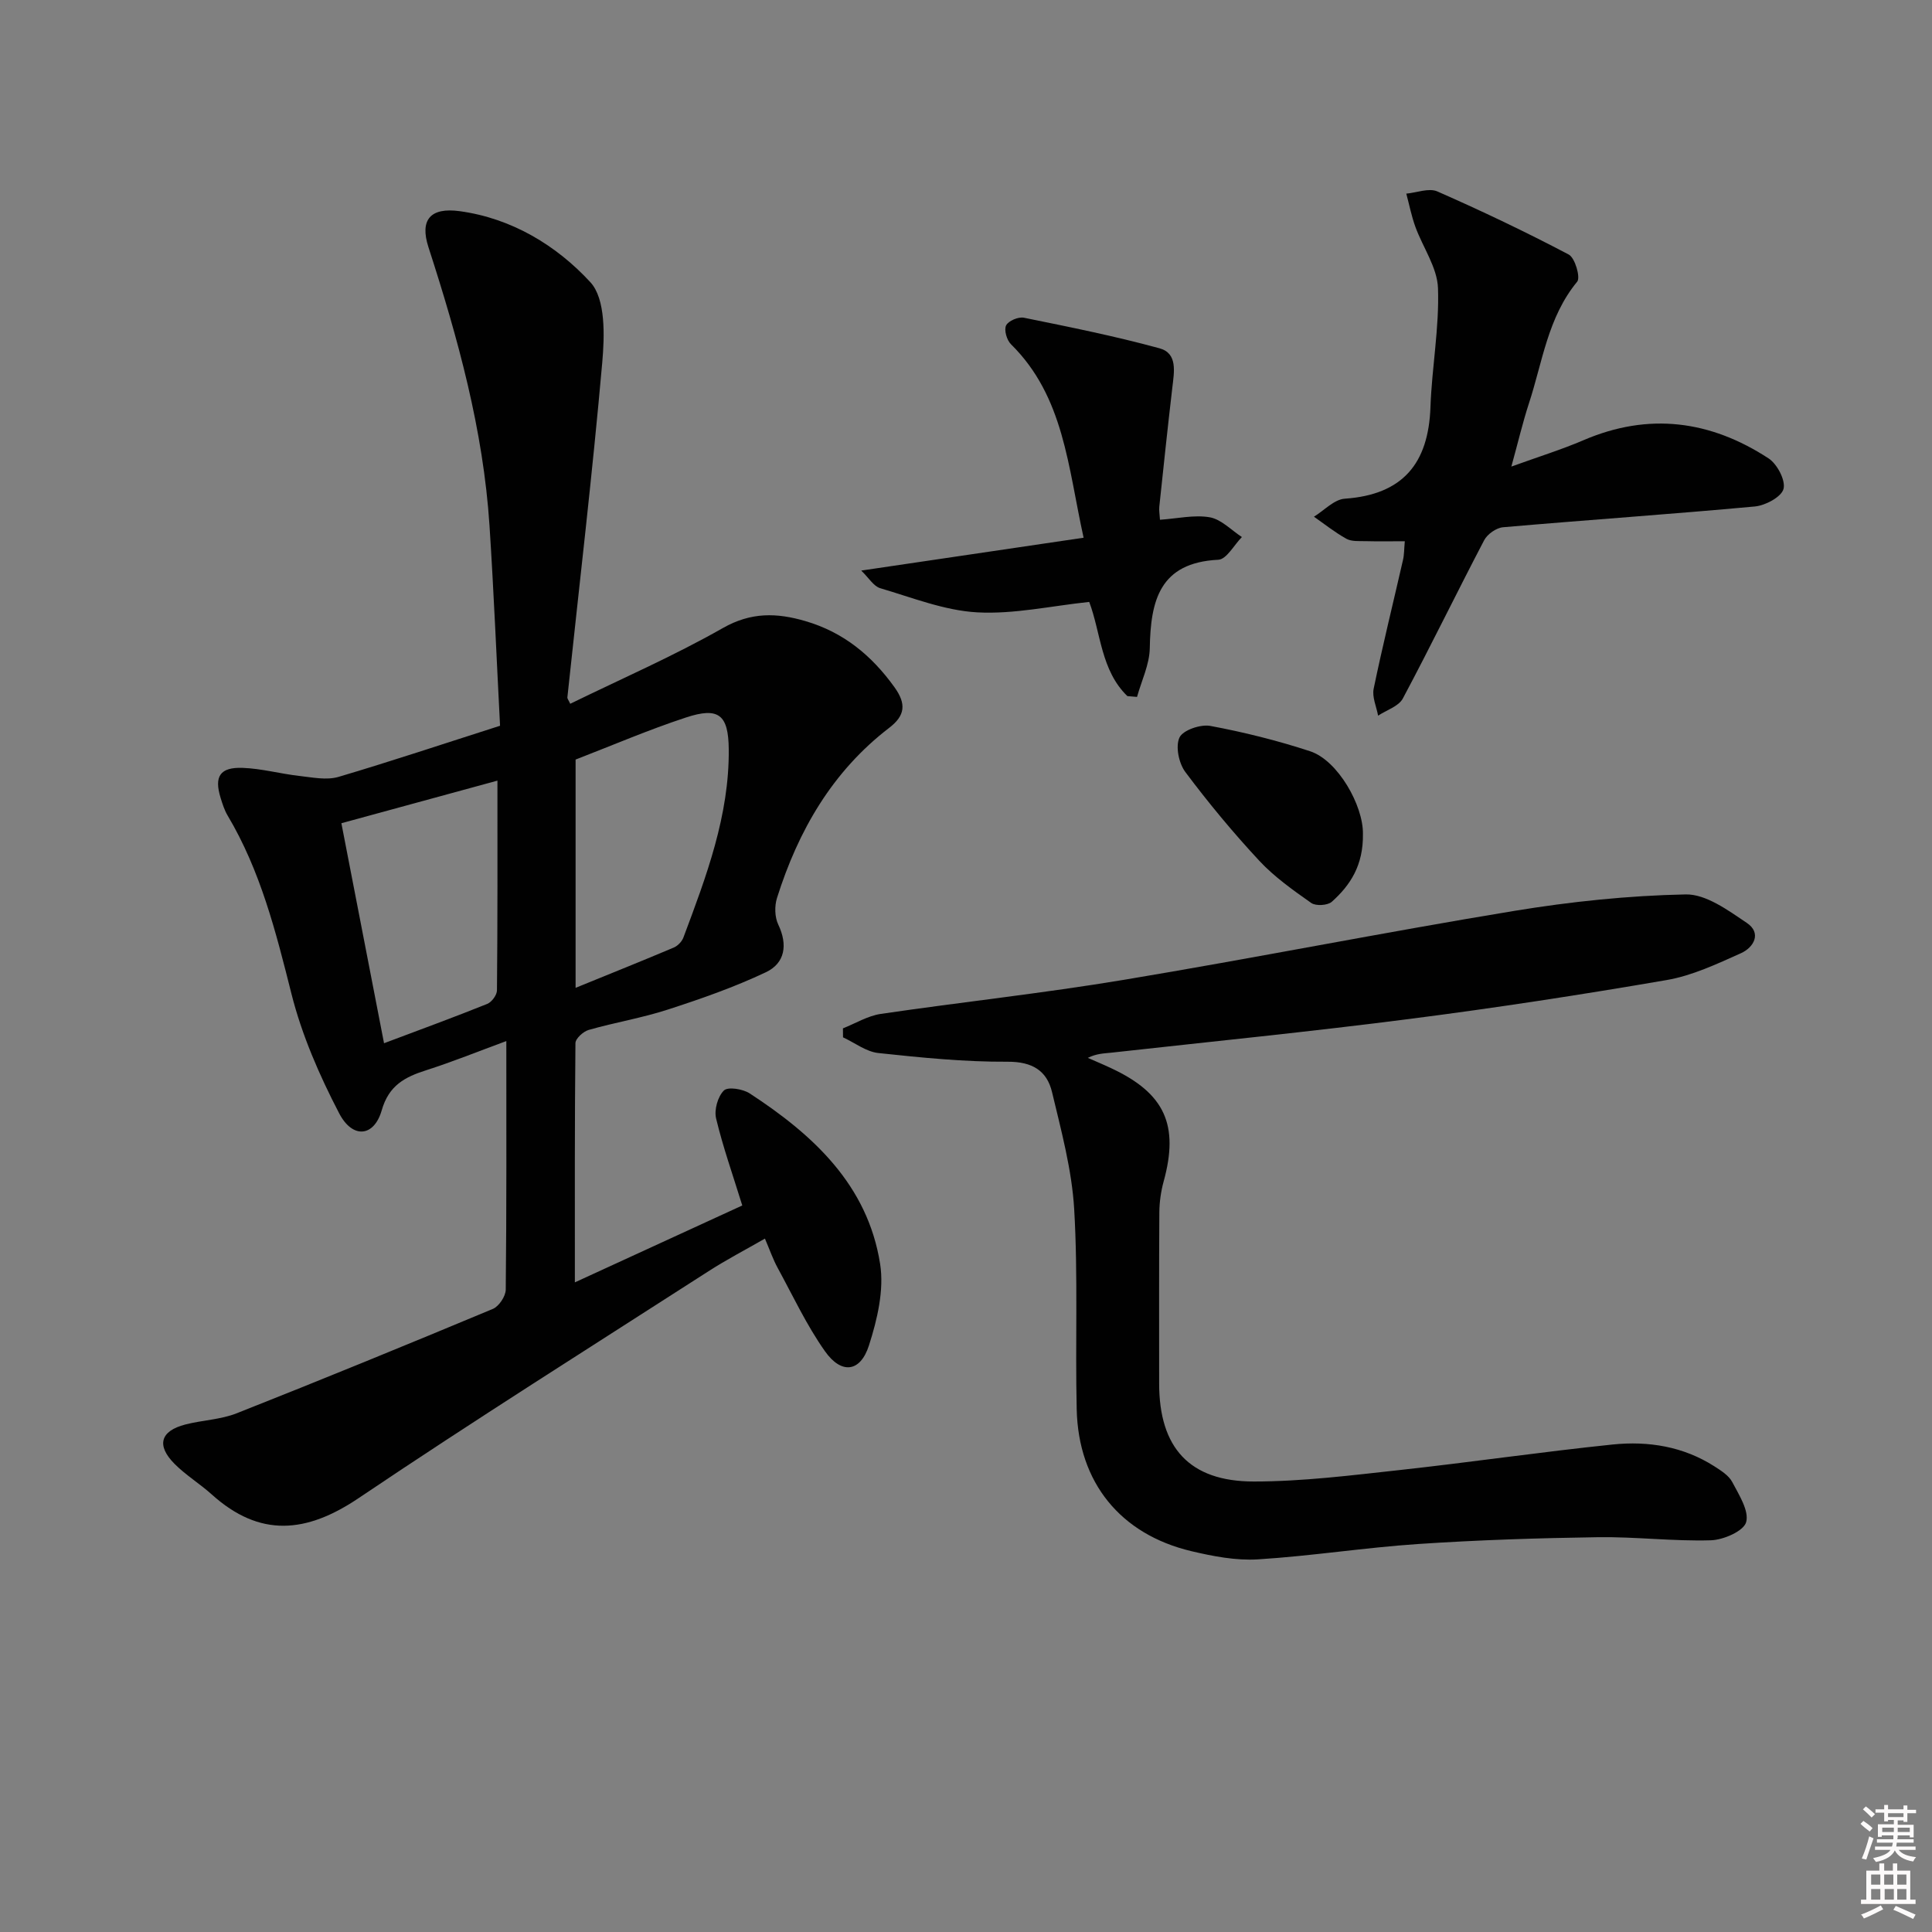 <svg enable-background="new 0 0 400 400" viewBox="0 0 400 400" xmlns="http://www.w3.org/2000/svg"><rect x="0" y="0" width="400" height="400" fill="#808080" stroke="none"/><path d="m385.2 377.6.6-.6c.6.4 1.3.9 1.9 1.5l-.6.7c-.8-.6-1.4-1.1-1.9-1.6zm.3 7.1c.6-1.4 1.1-2.9 1.5-4.5.3.1.6.3.9.4-.5 1.4-1 2.9-1.5 4.4l-.9-.2zm.2-10.1.6-.6c.7.5 1.3 1.1 1.9 1.6l-.7.7c-.6-.6-1.2-1.2-1.8-1.7zm8.4-.8h.8v.9h1.8v.7h-1.8v1.8h-.8v-.3h-1.2v.9h3.3v2.6h-.8v-.4h-2.5c0 .3 0 .6-.1.8h3.4v.7h-3.5c0 .3-.1.6-.1.8h4v.7h-3.5c.7.9 1.9 1.3 3.6 1.5-.2.2-.4.5-.6.9-1.9-.3-3.2-1.1-3.8-2.3-.5 1.1-1.8 2-3.9 2.4-.2-.3-.4-.5-.6-.8 1.9-.4 3.1-.9 3.6-1.7h-3.2v-.7h3.5c.1-.2.1-.5.2-.8h-3.3v-.7h3.4c0-.2 0-.5 0-.8h-2.4v.3h-.8v-2.6h3.3v-.9h-1.2v.3h-.8v-1.8h-1.8v-.7h1.8v-.9h.8v.9h3.2zm-4.4 5.5h2.4c0-.3 0-.6 0-.9h-2.4zm1.2-3.1h3.2v-.8h-3.2zm4.4 2.2h-2.4v.9h2.5v-.9z" fill="#fcfafa"/><path d="m389.2 385.8h.9v1.5h1.8v-1.5h.9v1.5h2.7v6h1.1v.9h-11.3v-.9h1.1v-6h2.7v-1.5zm.2 8.7.5.8c-1.2.6-2.5 1.3-4 1.9-.2-.3-.3-.6-.6-.8 1.6-.6 3-1.3 4.1-1.9zm-2-4.3h1.9v-2.1h-1.9zm0 3.1h1.9v-2.2h-1.9zm2.7-3.1h1.9v-2.1h-1.9zm.1 3.1h1.9v-2.2h-1.9zm2.3 1.3c1.4.6 2.7 1.2 4.1 1.8l-.5.9c-1.5-.7-2.8-1.4-4.1-1.9zm2.2-6.5h-1.9v2.1h1.9zm-1.9 5.2h1.9v-2.2h-1.9z" fill="#fcfafa"/><g fill="#010101"><path d="m103.53 150.26c-.72-13.89-1.29-27.65-2.18-41.39-1.29-19.85-6.54-38.85-12.64-57.68-1.85-5.72.41-8.29 6.46-7.47 10.79 1.47 20.06 7.11 27.06 14.71 3.17 3.44 2.95 11.05 2.46 16.62-2.04 23.14-4.77 46.22-7.22 69.33-.03.27.25.58.59 1.33 10.58-5.17 21.4-9.88 31.6-15.68 5.86-3.33 11.17-3.17 17.08-1.44 7.86 2.29 13.71 7.09 18.45 13.69 2.51 3.49 2.19 5.89-1.08 8.4-11.8 9.05-18.85 21.31-23.24 35.23-.53 1.67-.48 3.96.26 5.51 2.01 4.21 1.39 8-2.56 9.87-6.53 3.09-13.41 5.5-20.3 7.73-5.35 1.74-10.95 2.66-16.37 4.21-1.13.32-2.75 1.78-2.76 2.74-.17 16.25-.12 32.5-.12 49.53 12.1-5.56 23.49-10.79 34.66-15.92-1.95-6.31-4-12.09-5.42-18.02-.43-1.78.35-4.54 1.62-5.79.82-.81 3.92-.32 5.34.61 13.14 8.57 24.43 18.96 27 35.31.85 5.4-.59 11.5-2.31 16.86-1.78 5.57-5.7 6.04-9.11 1.21-3.81-5.39-6.64-11.48-9.82-17.31-.94-1.73-1.59-3.62-2.61-6.01-4.06 2.33-7.98 4.37-11.69 6.76-24.19 15.56-48.55 30.88-72.4 46.95-10.84 7.31-20.47 8.24-30.44-.74-2.46-2.22-5.36-3.98-7.69-6.32-3.82-3.84-2.96-6.82 2.21-8.16 3.52-.91 7.33-1.01 10.66-2.33 17.74-7.01 35.4-14.25 53.01-21.6 1.27-.53 2.66-2.61 2.68-3.99.18-16.81.12-33.63.12-51.47-5.87 2.16-11.15 4.3-16.56 6.03-4.43 1.41-7.76 3.13-9.24 8.31-1.58 5.51-6.03 5.97-8.82.6-4.09-7.86-7.73-16.21-9.88-24.77-3.21-12.78-6.39-25.41-13.19-36.84-.67-1.12-1.08-2.42-1.47-3.69-1.36-4.43-.14-6.37 4.58-6.2 3.93.14 7.81 1.23 11.74 1.67 2.68.3 5.61.92 8.08.2 10.95-3.24 21.77-6.86 33.46-10.59zm15.64 54.26c7.21-2.94 13.8-5.58 20.33-8.34.82-.35 1.68-1.24 1.99-2.07 4.73-12.62 9.52-25.25 9.39-39.01-.07-7.14-2.09-8.78-8.86-6.55-7.71 2.53-15.19 5.75-22.85 8.71zm-16.18-42.9c-10.98 3-21.45 5.85-32.31 8.82 2.98 15.37 5.86 30.24 8.83 45.55 7.49-2.82 14.47-5.37 21.36-8.14.93-.37 2.01-1.83 2.02-2.8.14-14.28.1-28.57.1-43.43z"/><path d="m174.52 212.91c2.61-1.03 5.13-2.59 7.83-2.99 16.75-2.46 33.6-4.27 50.29-7.05 26.98-4.49 53.82-9.83 80.81-14.27 11.73-1.93 23.67-3.18 35.54-3.42 4.21-.09 8.79 3.29 12.66 5.89 3.13 2.1 1.48 5.08-1.22 6.29-4.97 2.22-10.07 4.64-15.37 5.55-17.65 3.04-35.37 5.76-53.14 8.04-20.59 2.65-41.25 4.71-61.88 7-1.48.16-2.98.16-4.82 1.07 1.64.72 3.3 1.41 4.92 2.18 11.03 5.17 14 11.73 10.78 23.41-.56 2.05-.87 4.23-.89 6.36-.08 11.83-.04 23.65-.04 35.48 0 13.25 6.25 20.28 19.59 20.28 10.09 0 20.21-1.28 30.27-2.38 14.69-1.61 29.33-3.76 44.03-5.28 7.38-.76 14.63.4 21.07 4.52 1.38.89 2.99 1.9 3.7 3.26 1.39 2.65 3.52 5.96 2.87 8.3-.52 1.85-4.71 3.68-7.32 3.75-7.77.23-15.56-.75-23.34-.64-12.42.18-24.85.58-37.24 1.41-11.08.74-22.1 2.49-33.19 3.18-4.55.28-9.29-.64-13.78-1.7-14.68-3.49-23.38-14.2-23.73-29.34-.32-13.82.29-27.67-.52-41.45-.48-8.16-2.68-16.26-4.59-24.26-1.06-4.43-4.09-6.31-9.21-6.28-8.92.05-17.86-.85-26.74-1.8-2.53-.27-4.88-2.12-7.32-3.25 0-.62-.01-1.24-.02-1.86z"/><path d="m312.91 96.6c5.63-2.04 10.38-3.51 14.93-5.46 13.52-5.81 26.3-4.09 38.33 3.77 1.78 1.17 3.55 4.54 3.09 6.31-.43 1.66-3.75 3.44-5.93 3.64-17.36 1.6-34.76 2.79-52.13 4.3-1.4.12-3.26 1.42-3.92 2.69-5.7 10.88-11.06 21.94-16.84 32.77-.87 1.63-3.37 2.39-5.12 3.55-.34-1.86-1.27-3.85-.92-5.57 1.85-8.93 4.05-17.79 6.08-26.69.25-1.08.22-2.23.37-3.85-2.93 0-5.56.05-8.19-.02-1.31-.03-2.83.1-3.9-.49-2.36-1.31-4.5-3.02-6.72-4.57 2.12-1.3 4.18-3.58 6.38-3.73 12.01-.83 17.33-7.29 17.74-18.95.29-8.23 1.85-16.46 1.56-24.64-.15-4.29-3.14-8.45-4.69-12.72-.8-2.22-1.26-4.56-1.87-6.85 2.16-.2 4.68-1.22 6.42-.46 9.21 4.05 18.31 8.38 27.21 13.07 1.3.68 2.47 4.74 1.75 5.62-6.11 7.4-7.18 16.66-10.01 25.25-1.27 3.9-2.21 7.92-3.62 13.03z"/><path d="m233.41 144.12c-5.51-5.34-5.48-13.1-7.9-19.5-7.87.83-15.6 2.58-23.21 2.16-6.77-.38-13.43-3.05-20.06-5-1.38-.41-2.36-2.14-3.93-3.65 15.79-2.33 30.59-4.52 46.04-6.8-3.26-14.7-4.03-29.2-15.04-40.06-.87-.85-1.47-2.95-1.01-3.89.46-.95 2.54-1.83 3.68-1.6 9.4 1.91 18.83 3.8 28.08 6.33 3.81 1.04 3.03 4.92 2.66 8.12-.96 8.22-1.83 16.45-2.7 24.68-.08.8.08 1.63.14 2.7 3.58-.24 7.07-1.07 10.31-.51 2.38.42 4.45 2.66 6.65 4.09-1.62 1.64-3.18 4.62-4.88 4.7-12.18.6-14.02 8.48-14.19 18.31-.06 3.38-1.71 6.73-2.64 10.09-.66-.07-1.33-.12-2-.17z"/><path d="m282.18 172.61c.11 6.59-2.65 10.69-6.44 14.09-.86.77-3.31.92-4.26.25-3.78-2.66-7.64-5.39-10.77-8.75-5.43-5.84-10.54-12-15.31-18.38-1.34-1.8-2.06-5.28-1.2-7.13.71-1.52 4.35-2.77 6.37-2.4 6.97 1.3 13.91 3.03 20.65 5.24 5.8 1.89 11.03 11.28 10.96 17.08z"/></g></svg>